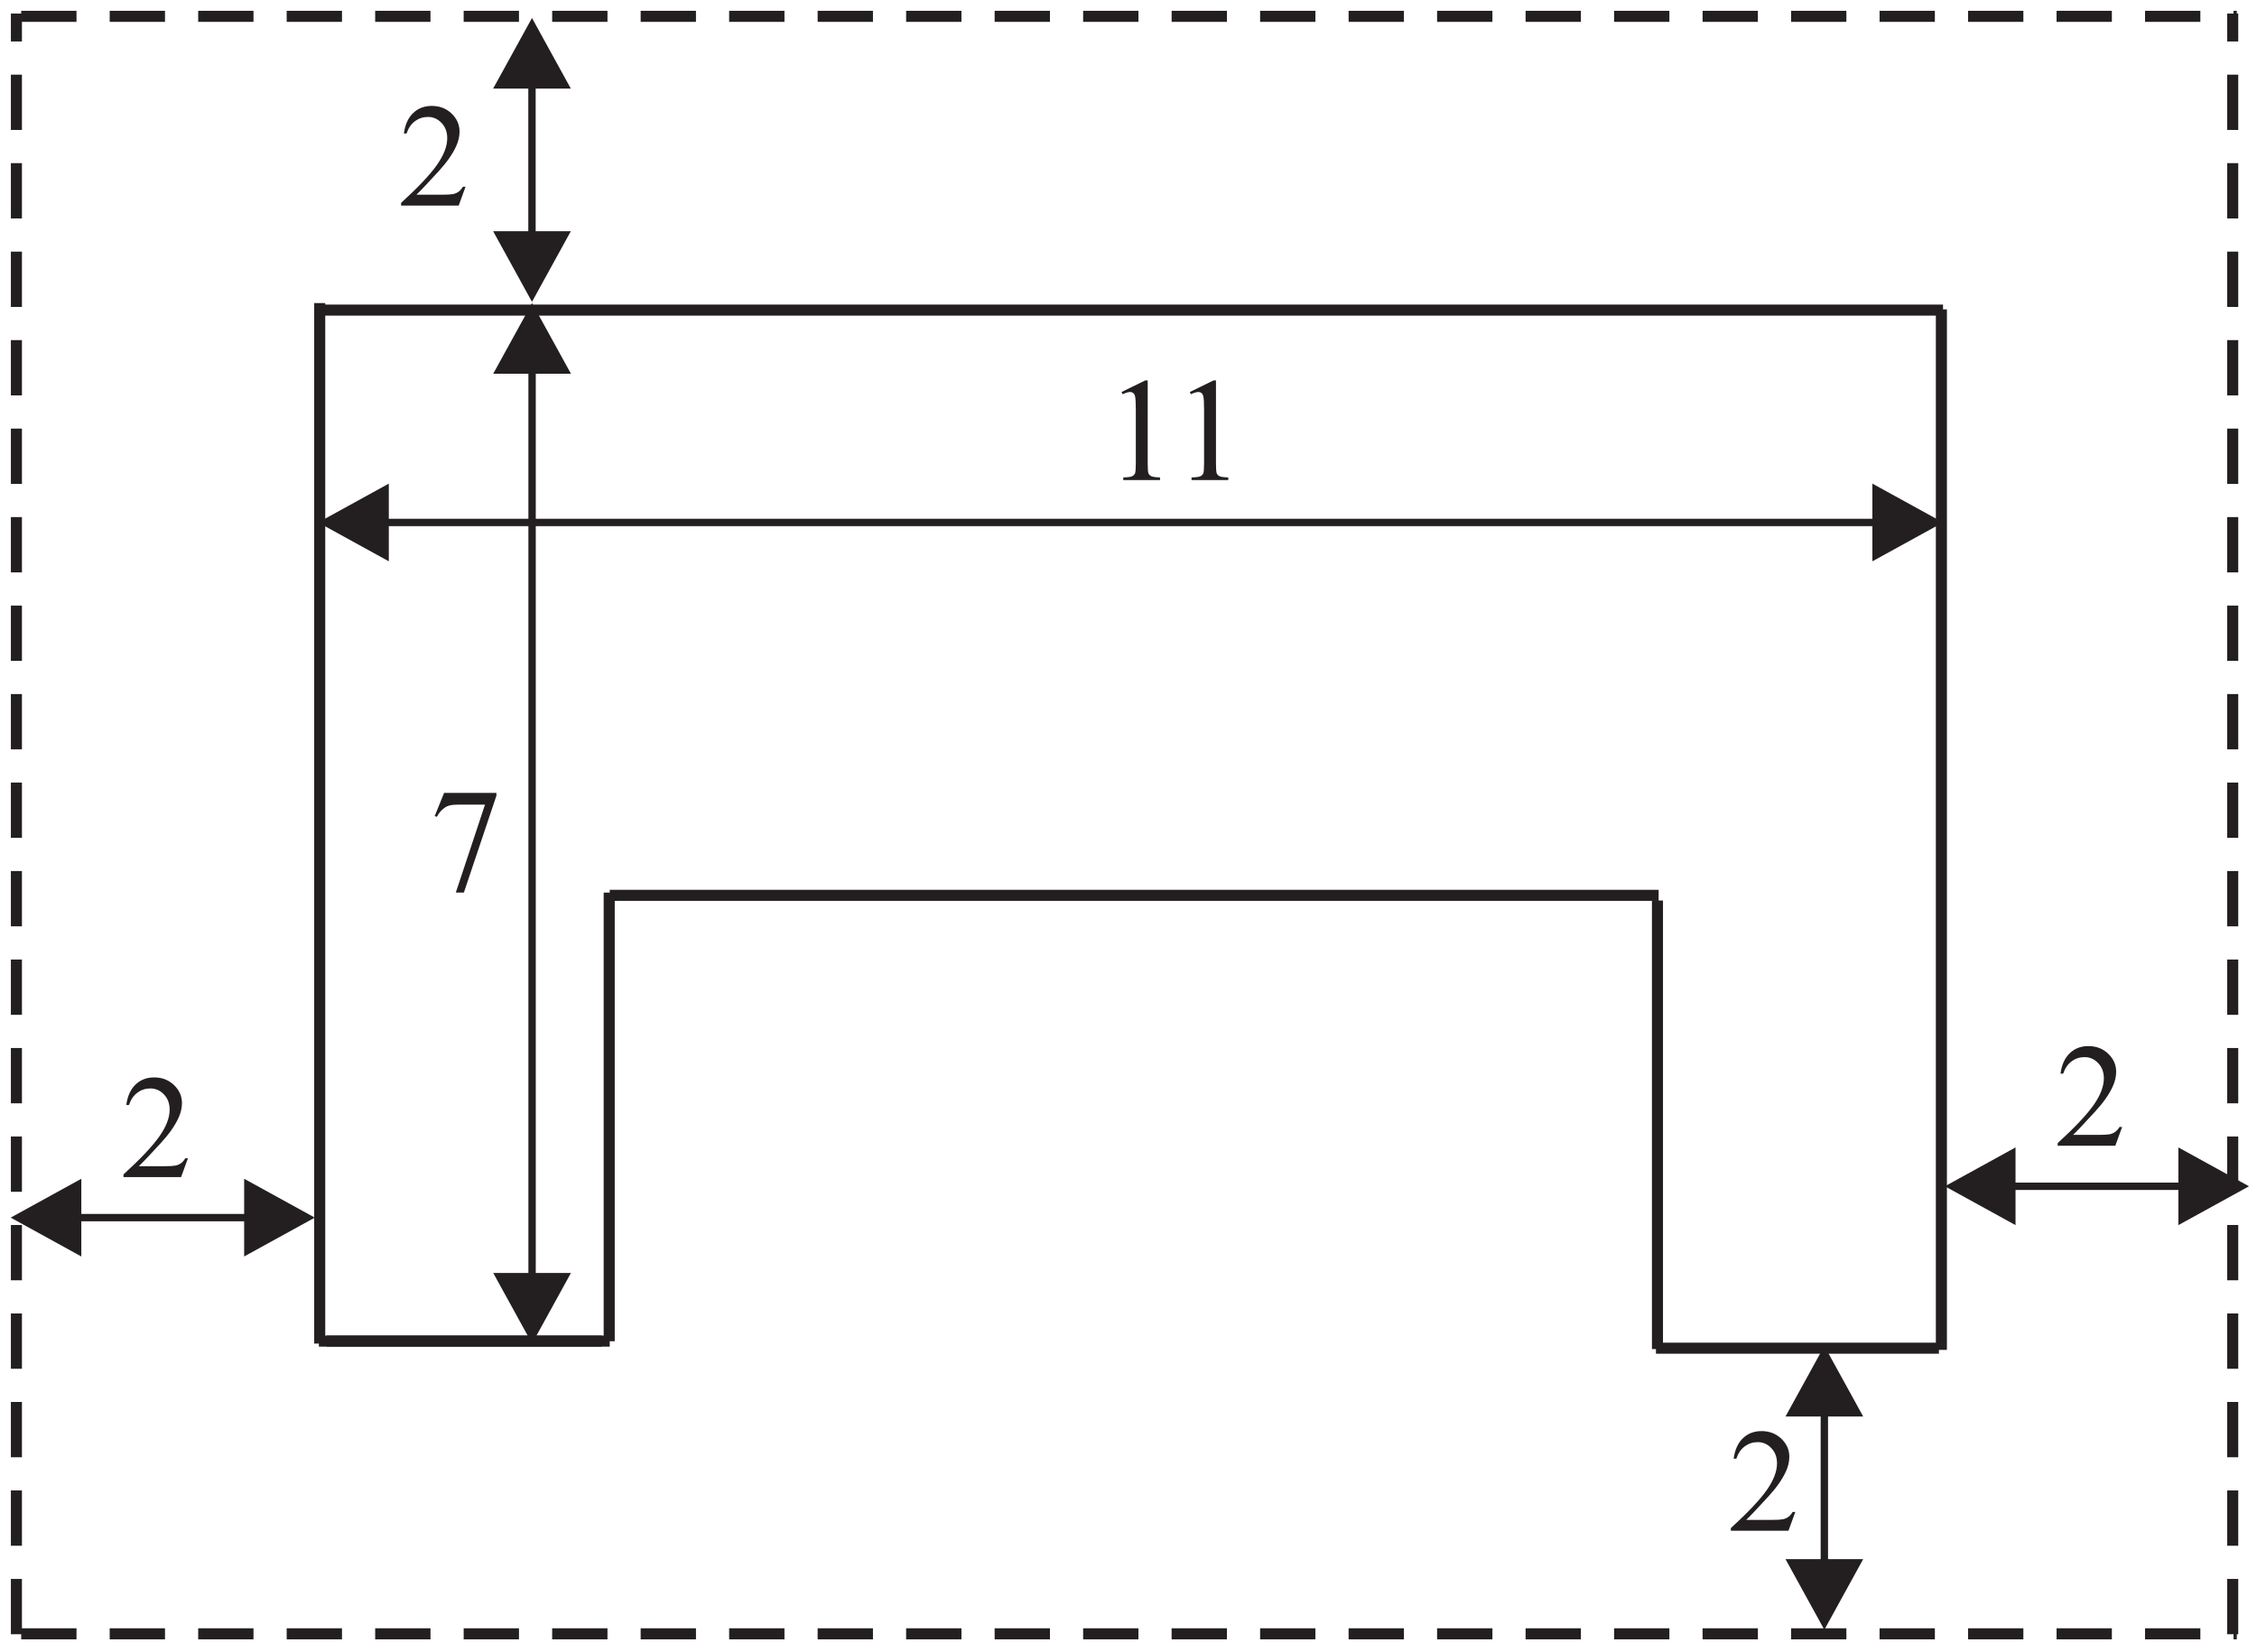<?xml version="1.0" encoding="UTF-8" standalone="no"?>
<svg
   xmlns:dc="http://purl.org/dc/elements/1.1/"
   xmlns:cc="http://creativecommons.org/ns#"
   xmlns:rdf="http://www.w3.org/1999/02/22-rdf-syntax-ns#"
   xmlns:svg="http://www.w3.org/2000/svg"
   xmlns="http://www.w3.org/2000/svg"
   viewBox="0 0 204 149.333"
   height="149.333"
   width="204"
   xml:space="preserve"
   id="svg2"
   version="1.1"><defs
     id="defs6" /><g
     transform="matrix(1.333,0,0,-1.333,0,149.333)"
     id="g10"><g
       transform="scale(0.1)"
       id="g12"><path
         id="path14"
         style="fill:#231f20;fill-opacity:1;fill-rule:nonzero;stroke:none"
         d="m 760.484,854.457 16.118,7.867 h 1.617 v -55.918 c 0,-3.699 0.148,-6.015 0.449,-6.933 0.316,-0.899 0.969,-1.602 1.934,-2.098 0.984,-0.488 2.968,-0.766 5.964,-0.836 v -1.801 h -24.914 v 1.801 c 3.133,0.07 5.149,0.336 6.067,0.816 0.902,0.469 1.531,1.102 1.898,1.899 0.352,0.805 0.535,3.184 0.535,7.152 v 35.75 c 0,4.817 -0.168,7.903 -0.484,9.266 -0.23,1.051 -0.648,1.82 -1.25,2.301 -0.602,0.484 -1.316,0.734 -2.164,0.734 -1.203,0 -2.883,-0.504 -5.035,-1.516 l -0.735,1.516" /><path
         id="path16"
         style="fill:#231f20;fill-opacity:1;fill-rule:nonzero;stroke:none"
         d="m 806.77,854.457 16.117,7.867 h 1.613 v -55.918 c 0,-3.699 0.152,-6.015 0.453,-6.933 0.317,-0.899 0.965,-1.602 1.93,-2.098 0.984,-0.488 2.969,-0.766 5.969,-0.836 v -1.801 h -24.918 v 1.801 c 3.132,0.07 5.152,0.336 6.066,0.816 0.902,0.469 1.535,1.102 1.902,1.899 0.352,0.805 0.536,3.184 0.536,7.152 v 35.75 c 0,4.817 -0.168,7.903 -0.485,9.266 -0.234,1.051 -0.652,1.82 -1.25,2.301 -0.601,0.484 -1.316,0.734 -2.168,0.734 -1.199,0 -2.883,-0.504 -5.035,-1.516 l -0.73,1.516" /><path
         id="path18"
         style="fill:none;stroke:#231f20;stroke-width:7.501;stroke-linecap:butt;stroke-linejoin:miter;stroke-miterlimit:2.613;stroke-dasharray:none;stroke-opacity:1"
         d="M 215.738,910 H 1317.49" /><path
         id="path20"
         style="fill:none;stroke:#231f20;stroke-width:7.501;stroke-linecap:butt;stroke-linejoin:miter;stroke-miterlimit:2.613;stroke-dasharray:none;stroke-opacity:1"
         d="M 221.574,210.859 H 413.438" /><path
         id="path22"
         style="fill:none;stroke:#231f20;stroke-width:7.501;stroke-linecap:butt;stroke-linejoin:miter;stroke-miterlimit:2.613;stroke-dasharray:none;stroke-opacity:1"
         d="M 216.789,209.184 V 914.766" /><path
         id="path24"
         style="fill:#231f20;fill-opacity:1;fill-rule:nonzero;stroke:none"
         d="m 315.656,993.633 -4.633,-12.75 h -39.066 v 1.801 c 11.484,10.48 19.582,19.046 24.266,25.686 4.683,6.65 7.031,12.71 7.031,18.21 0,4.2 -1.281,7.65 -3.863,10.35 -2.567,2.7 -5.633,4.05 -9.215,4.05 -3.266,0 -6.184,-0.95 -8.77,-2.85 -2.582,-1.9 -4.5,-4.7 -5.73,-8.36 h -1.817 c 0.817,6.01 2.899,10.63 6.282,13.86 3.367,3.22 7.566,4.83 12.617,4.83 5.367,0 9.847,-1.73 13.449,-5.18 3.598,-3.45 5.398,-7.51 5.398,-12.2 0,-3.35 -0.781,-6.71 -2.347,-10.06 -2.403,-5.27 -6.317,-10.85 -11.719,-16.75 -8.098,-8.856 -13.164,-14.188 -15.184,-16.02 h 17.286 c 3.515,0 5.98,0.133 7.398,0.398 1.418,0.25 2.703,0.782 3.832,1.582 1.137,0.801 2.137,1.938 2.984,3.403 h 1.801" /><path
         id="path26"
         style="fill:none;stroke:#231f20;stroke-width:7.501;stroke-linecap:butt;stroke-linejoin:miter;stroke-miterlimit:2.613;stroke-dasharray:none;stroke-opacity:1"
         d="M 216.211,210.859 H 408.086" /><path
         id="path28"
         style="fill:none;stroke:#231f20;stroke-width:7.501;stroke-linecap:butt;stroke-linejoin:miter;stroke-miterlimit:2.613;stroke-dasharray:none;stroke-opacity:1"
         d="M 1316.38,204.902 V 910.488" /><path
         id="path30"
         style="fill:none;stroke:#231f20;stroke-width:7.501;stroke-linecap:butt;stroke-linejoin:miter;stroke-miterlimit:2.613;stroke-dasharray:none;stroke-opacity:1"
         d="M 1122.83,206.051 H 1314.7" /><path
         id="path32"
         style="fill:none;stroke:#231f20;stroke-width:7.501;stroke-linecap:butt;stroke-linejoin:miter;stroke-miterlimit:2.613;stroke-dasharray:none;stroke-opacity:1"
         d="M 413.074,210.762 V 514.996" /><path
         id="path34"
         style="fill:none;stroke:#231f20;stroke-width:7.501;stroke-linecap:butt;stroke-linejoin:miter;stroke-miterlimit:2.613;stroke-dasharray:none;stroke-opacity:1"
         d="M 1123.86,205.441 V 509.625" /><path
         id="path36"
         style="fill:none;stroke:#231f20;stroke-width:7.501;stroke-linecap:butt;stroke-linejoin:miter;stroke-miterlimit:2.613;stroke-dasharray:none;stroke-opacity:1"
         d="M 413.438,513.141 H 1124.66" /><path
         id="path38"
         style="fill:none;stroke:#231f20;stroke-width:7.501;stroke-linecap:butt;stroke-linejoin:miter;stroke-miterlimit:2.613;stroke-dasharray:37.502, 22.502;stroke-dashoffset:0;stroke-opacity:1"
         d="M 11.129,12.086 V 1111.08" /><path
         id="path40"
         style="fill:none;stroke:#231f20;stroke-width:7.501;stroke-linecap:butt;stroke-linejoin:miter;stroke-miterlimit:2.613;stroke-dasharray:37.502, 22.502;stroke-dashoffset:0;stroke-opacity:1"
         d="M 1513.92,12.086 V 1111.08" /><path
         id="path42"
         style="fill:none;stroke:#231f20;stroke-width:7.501;stroke-linecap:butt;stroke-linejoin:miter;stroke-miterlimit:2.613;stroke-dasharray:37.502, 22.502;stroke-dashoffset:0;stroke-opacity:1"
         d="M 14.375,1109.2 H 1516.69" /><path
         id="path44"
         style="fill:none;stroke:#231f20;stroke-width:7.501;stroke-linecap:butt;stroke-linejoin:miter;stroke-miterlimit:2.613;stroke-dasharray:37.502, 22.502;stroke-dashoffset:0;stroke-opacity:1"
         d="M 14.375,12.367 H 1516.69" /><path
         id="path46"
         style="fill:none;stroke:#231f20;stroke-width:5;stroke-linecap:butt;stroke-linejoin:miter;stroke-miterlimit:2.613;stroke-dasharray:none;stroke-opacity:1"
         d="M 259.488,765.988 H 1273.73" /><path
         id="path48"
         style="fill:#231f20;fill-opacity:1;fill-rule:evenodd;stroke:none"
         d="m 263.641,792.336 -47.899,-26.348 47.899,-26.347 v 52.695" /><path
         id="path50"
         style="fill:#231f20;fill-opacity:1;fill-rule:evenodd;stroke:none"
         d="m 1269.58,792.336 47.9,-26.348 -47.9,-26.347 v 52.695" /><path
         id="path52"
         style="fill:none;stroke:#231f20;stroke-width:5;stroke-linecap:butt;stroke-linejoin:miter;stroke-miterlimit:2.613;stroke-dasharray:none;stroke-opacity:1"
         d="M 360.785,252.922 V 871.008" /><path
         id="path54"
         style="fill:#231f20;fill-opacity:1;fill-rule:evenodd;stroke:none"
         d="m 334.438,257.074 26.347,-47.898 26.348,47.898 h -52.695" /><path
         id="path56"
         style="fill:#231f20;fill-opacity:1;fill-rule:evenodd;stroke:none"
         d="m 334.438,866.852 26.347,47.902 26.348,-47.902 h -52.695" /><path
         id="path58"
         style="fill:none;stroke:#231f20;stroke-width:5;stroke-linecap:butt;stroke-linejoin:miter;stroke-miterlimit:2.613;stroke-dasharray:none;stroke-opacity:1"
         d="M 1237.02,58.871 V 163.867" /><path
         id="path60"
         style="fill:#231f20;fill-opacity:1;fill-rule:evenodd;stroke:none"
         d="m 1210.67,63.023 26.35,-47.898 26.35,47.898 h -52.7" /><path
         id="path62"
         style="fill:#231f20;fill-opacity:1;fill-rule:evenodd;stroke:none"
         d="m 1210.67,159.715 26.35,47.898 26.35,-47.898 h -52.7" /><path
         id="path64"
         style="fill:none;stroke:#231f20;stroke-width:5;stroke-linecap:butt;stroke-linejoin:miter;stroke-miterlimit:2.613;stroke-dasharray:none;stroke-opacity:1"
         d="M 360.719,959.348 V 1064.34" /><path
         id="path66"
         style="fill:#231f20;fill-opacity:1;fill-rule:evenodd;stroke:none"
         d="m 334.367,963.5 26.352,-47.898 26.347,47.898 h -52.699" /><path
         id="path68"
         style="fill:#231f20;fill-opacity:1;fill-rule:evenodd;stroke:none"
         d="m 334.367,1060.19 26.352,47.9 26.347,-47.9 h -52.699" /><path
         id="path70"
         style="fill:none;stroke:#231f20;stroke-width:5;stroke-linecap:butt;stroke-linejoin:miter;stroke-miterlimit:2.613;stroke-dasharray:none;stroke-opacity:1"
         d="M 50.988,294.598 H 169.703" /><path
         id="path72"
         style="fill:#231f20;fill-opacity:1;fill-rule:evenodd;stroke:none"
         d="M 55.141,320.945 7.242,294.598 55.141,268.25 v 52.695" /><path
         id="path74"
         style="fill:#231f20;fill-opacity:1;fill-rule:evenodd;stroke:none"
         d="m 165.551,320.945 47.898,-26.347 -47.898,-26.348 v 52.695" /><path
         id="path76"
         style="fill:#231f20;fill-opacity:1;fill-rule:nonzero;stroke:none"
         d="m 127.43,334.84 -4.633,-12.75 H 83.731 v 1.801 c 11.484,10.484 19.581,19.05 24.265,25.683 4.684,6.653 7.035,12.719 7.035,18.215 0,4.203 -1.281,7.652 -3.867,10.352 -2.566,2.699 -5.633,4.05 -9.215,4.05 -3.265,0 -6.183,-0.949 -8.769,-2.851 -2.582,-1.902 -4.496,-4.699 -5.731,-8.367 h -1.816 c 0.816,6.019 2.898,10.632 6.281,13.867 3.367,3.219 7.566,4.832 12.617,4.832 5.367,0 9.848,-1.731 13.449,-5.184 3.602,-3.449 5.399,-7.515 5.399,-12.195 0,-3.352 -0.781,-6.719 -2.348,-10.07 -2.402,-5.266 -6.316,-10.848 -11.715,-16.75 -8.101,-8.848 -13.168,-14.18 -15.187,-16.016 h 17.285 c 3.516,0 5.981,0.133 7.398,0.402 1.418,0.246 2.704,0.782 3.833,1.582 1.136,0.801 2.136,1.934 2.984,3.399 h 1.801" /><path
         id="path78"
         style="fill:#231f20;fill-opacity:1;fill-rule:nonzero;stroke:none"
         d="m 1217.32,95.004 -4.63,-12.75 h -39.07 v 1.801 c 11.49,10.48 19.58,19.047 24.27,25.683 4.68,6.653 7.03,12.715 7.03,18.215 0,4.203 -1.28,7.652 -3.87,10.352 -2.56,2.699 -5.63,4.05 -9.21,4.05 -3.27,0 -6.18,-0.953 -8.77,-2.851 -2.58,-1.902 -4.5,-4.699 -5.73,-8.367 h -1.82 c 0.82,6.019 2.9,10.633 6.28,13.867 3.37,3.219 7.57,4.832 12.62,4.832 5.37,0 9.85,-1.731 13.45,-5.184 3.6,-3.449 5.4,-7.515 5.4,-12.195 0,-3.352 -0.78,-6.719 -2.35,-10.07 -2.4,-5.266 -6.31,-10.848 -11.72,-16.75 -8.09,-8.848 -13.16,-14.18 -15.18,-16.016 h 17.28 c 3.52,0 5.99,0.133 7.4,0.398 1.42,0.25 2.71,0.785 3.84,1.582 1.13,0.805 2.13,1.938 2.98,3.402 h 1.8" /><path
         id="path80"
         style="fill:none;stroke:#231f20;stroke-width:5;stroke-linecap:butt;stroke-linejoin:miter;stroke-miterlimit:2.613;stroke-dasharray:none;stroke-opacity:1"
         d="m 1362.5,315.848 h 118.71" /><path
         id="path82"
         style="fill:#231f20;fill-opacity:1;fill-rule:evenodd;stroke:none"
         d="m 1366.65,342.195 -47.9,-26.347 47.9,-26.348 v 52.695" /><path
         id="path84"
         style="fill:#231f20;fill-opacity:1;fill-rule:evenodd;stroke:none"
         d="m 1477.06,342.195 47.9,-26.347 -47.9,-26.348 v 52.695" /><path
         id="path86"
         style="fill:#231f20;fill-opacity:1;fill-rule:nonzero;stroke:none"
         d="m 1438.94,356.094 -4.63,-12.75 h -39.07 v 1.797 c 11.49,10.484 19.58,19.05 24.27,25.687 4.68,6.649 7.03,12.715 7.03,18.215 0,4.199 -1.28,7.648 -3.86,10.348 -2.57,2.703 -5.64,4.05 -9.22,4.05 -3.26,0 -6.18,-0.949 -8.77,-2.847 -2.58,-1.903 -4.5,-4.699 -5.73,-8.367 h -1.82 c 0.82,6.015 2.9,10.632 6.29,13.867 3.36,3.215 7.56,4.832 12.61,4.832 5.37,0 9.85,-1.735 13.45,-5.184 3.6,-3.453 5.4,-7.515 5.4,-12.199 0,-3.352 -0.78,-6.719 -2.35,-10.066 -2.4,-5.27 -6.31,-10.852 -11.72,-16.75 -8.09,-8.852 -13.16,-14.184 -15.18,-16.016 h 17.29 c 3.51,0 5.98,0.133 7.39,0.398 1.42,0.25 2.71,0.782 3.84,1.582 1.13,0.801 2.13,1.934 2.98,3.403 h 1.8" /><path
         id="path88"
         style="fill:#231f20;fill-opacity:1;fill-rule:nonzero;stroke:none"
         d="m 301.125,582.605 h 35.484 v -1.867 l -22.07,-65.715 h -5.465 l 19.785,59.614 h -18.214 c -3.688,0 -6.305,-0.43 -7.872,-1.317 -2.73,-1.496 -4.929,-3.8 -6.582,-6.933 l -1.418,0.535 6.352,15.683" /></g></g></svg>